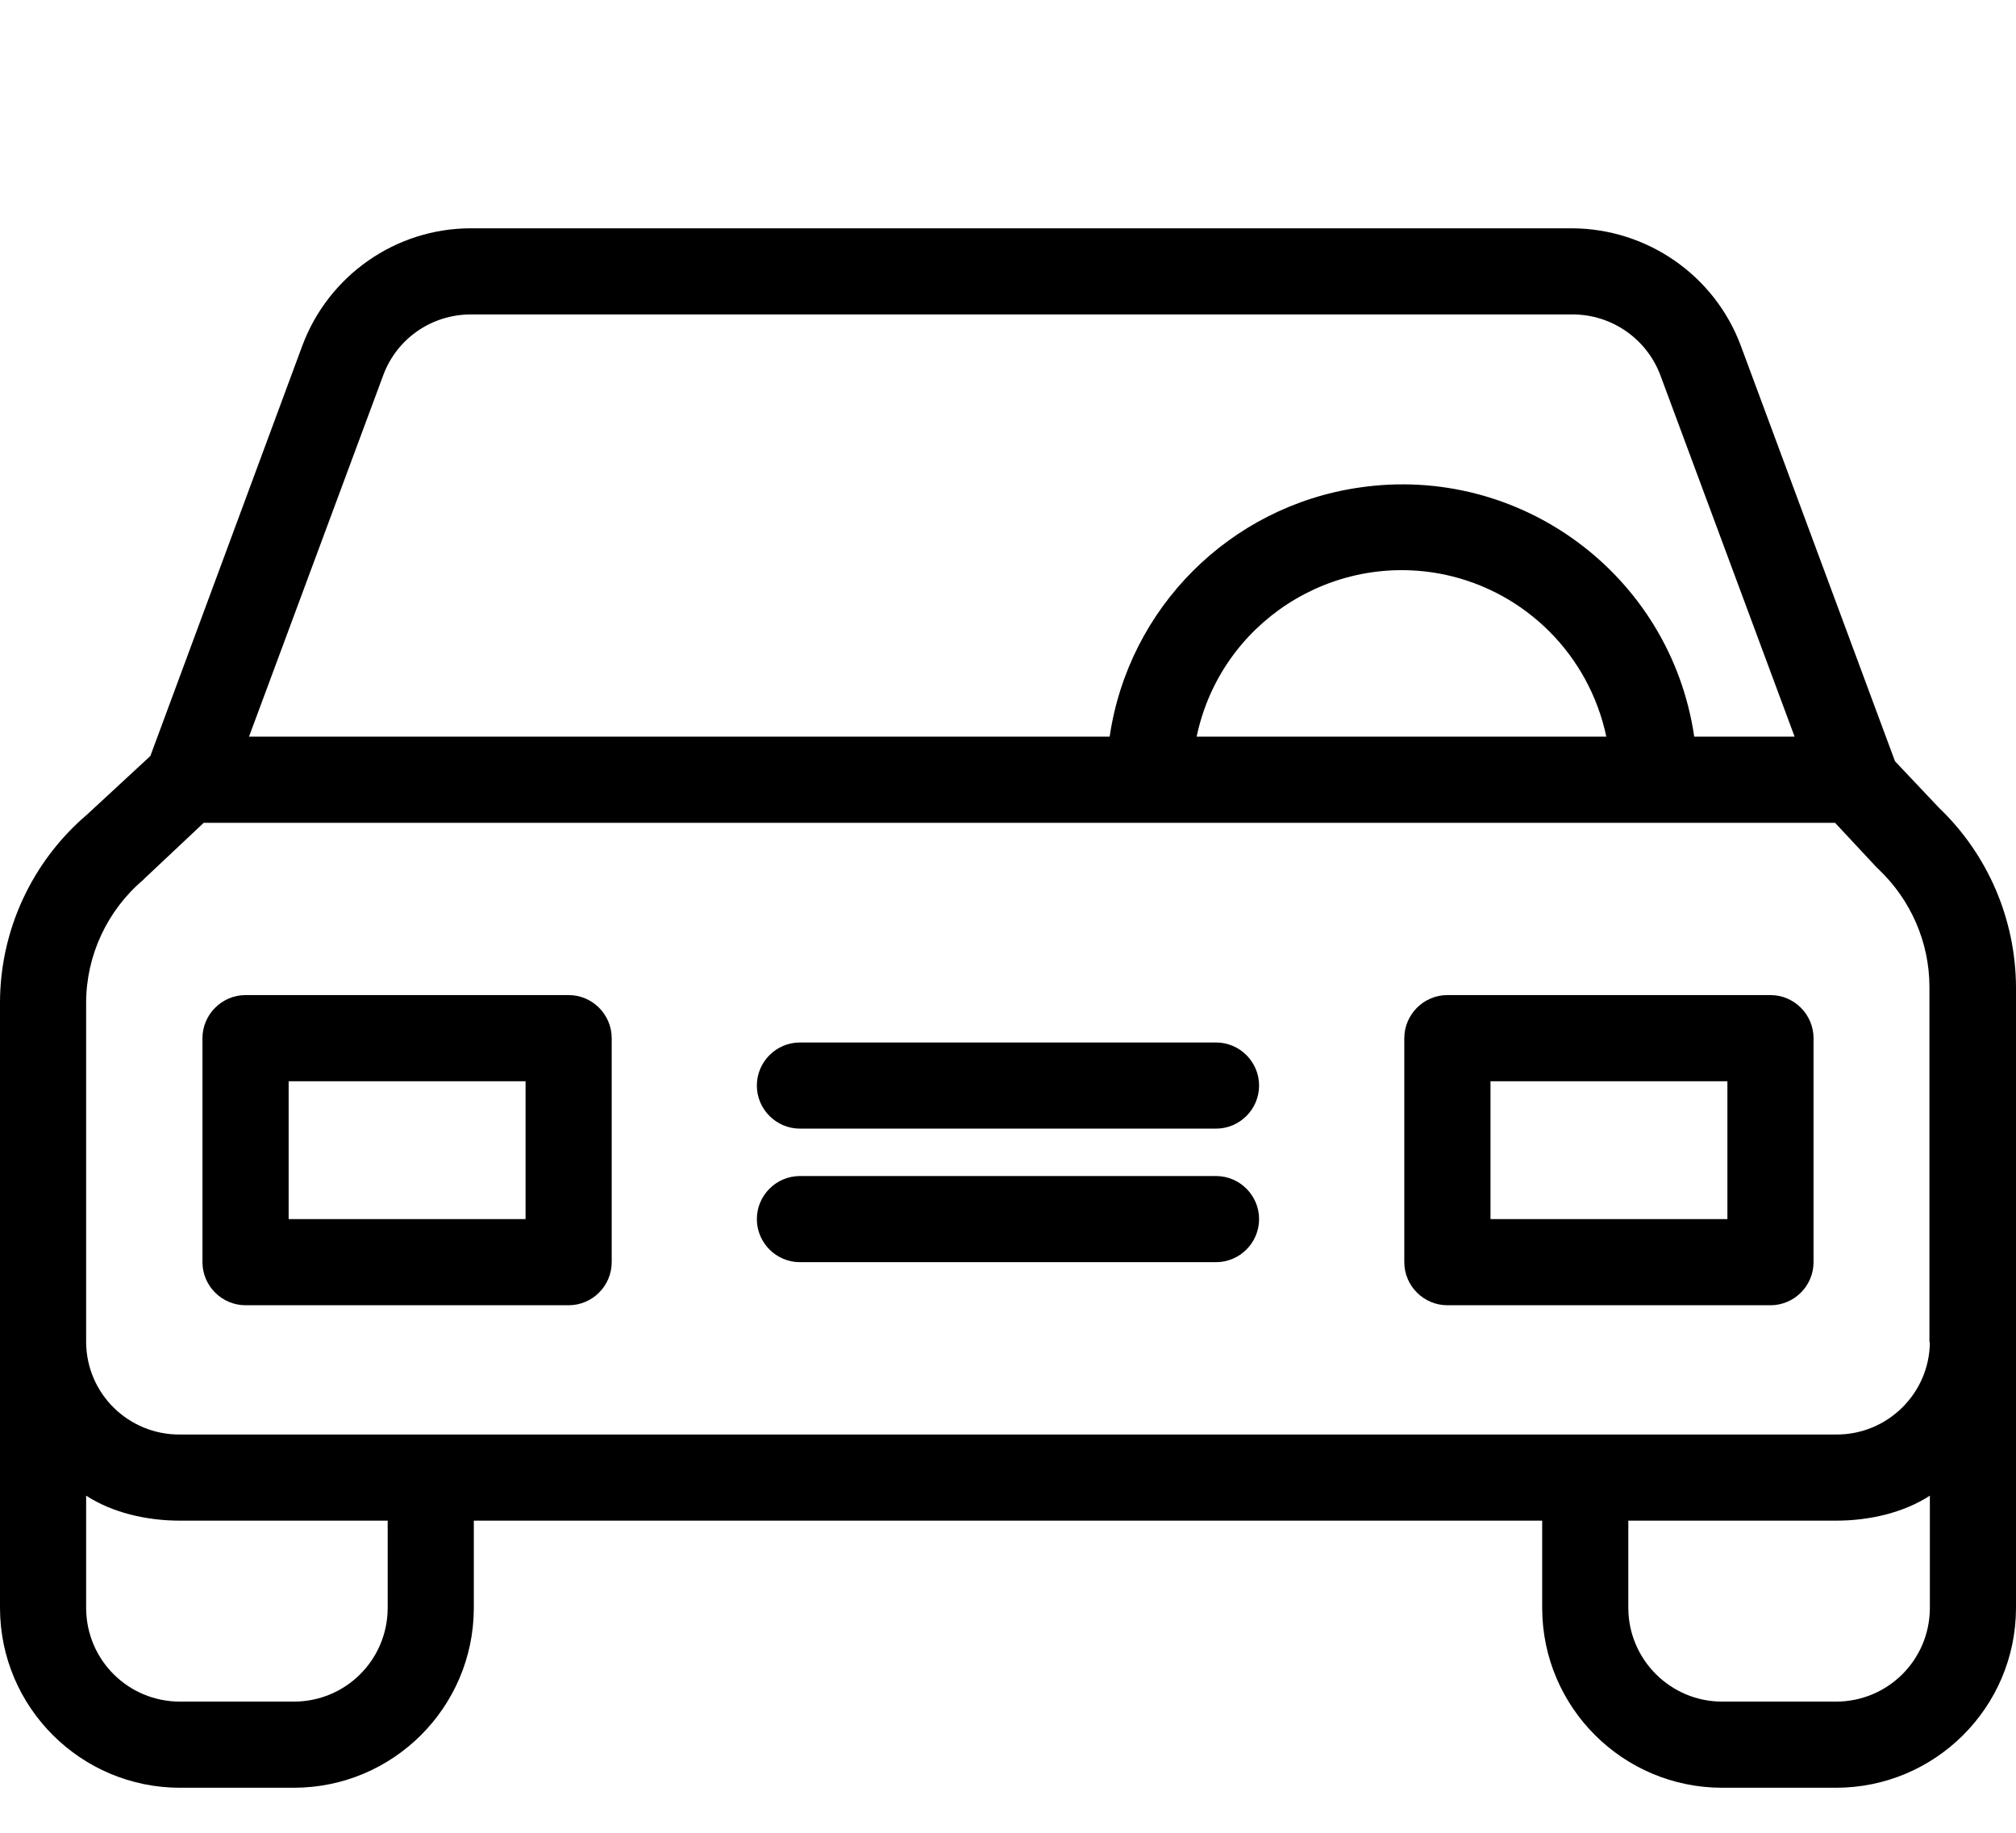 <svg width="33" height="30" viewBox="0 0 33 30" fill="none" xmlns="http://www.w3.org/2000/svg">
<path d="M31.738 13.221L31.019 12.46L28.494 5.655C28.064 4.506 26.964 3.744 25.737 3.737H7.707C6.48 3.737 5.38 4.506 4.95 5.655L2.461 12.375L1.424 13.334C0.522 14.103 0 15.231 0 16.415V26.329C0.007 27.951 1.326 29.263 2.947 29.263H4.809C6.431 29.263 7.749 27.951 7.756 26.329V24.891H25.244V26.329C25.251 27.951 26.569 29.263 28.191 29.263H30.053C31.674 29.263 32.993 27.951 33 26.329V16.154C32.993 15.047 32.542 13.99 31.738 13.221ZM6.276 6.135C6.501 5.535 7.072 5.147 7.707 5.147H25.744C26.379 5.147 26.95 5.542 27.176 6.135L29.376 12.058H27.733C27.345 9.413 24.884 7.587 22.24 7.982C20.131 8.292 18.474 9.949 18.164 12.058H4.076L6.276 6.135ZM26.294 12.058H19.588C19.976 10.203 21.796 9.019 23.65 9.406C24.976 9.688 26.012 10.725 26.294 12.058ZM6.346 26.329C6.339 27.176 5.655 27.853 4.809 27.853H2.947C2.101 27.853 1.417 27.176 1.41 26.329V24.482C1.833 24.757 2.39 24.891 2.947 24.891H6.346V26.329ZM31.59 26.329C31.583 27.176 30.899 27.853 30.053 27.853H28.191C27.345 27.853 26.661 27.169 26.654 26.329V24.891H30.053C30.61 24.891 31.167 24.757 31.59 24.482V26.329ZM30.053 23.481H2.947C2.108 23.488 1.417 22.818 1.41 21.972V16.415C1.41 15.64 1.756 14.899 2.348 14.399C2.355 14.392 2.369 14.378 2.376 14.37L3.335 13.468H30.038L30.715 14.194C30.722 14.208 30.744 14.215 30.751 14.229C31.279 14.73 31.583 15.428 31.583 16.154V21.972H31.59C31.583 22.811 30.892 23.488 30.053 23.481Z" fill="black"/>
<path d="M9.308 16.288H4.02C3.632 16.288 3.314 16.606 3.314 16.994V20.66C3.314 21.048 3.632 21.365 4.02 21.365H9.308C9.696 21.365 10.013 21.048 10.013 20.66V16.994C10.013 16.606 9.696 16.288 9.308 16.288ZM8.603 19.955H4.725V17.699H8.603V19.955Z" fill="black"/>
<path d="M28.981 16.288H23.692C23.305 16.288 22.987 16.606 22.987 16.994V20.66C22.987 21.048 23.305 21.365 23.692 21.365H28.981C29.369 21.365 29.686 21.048 29.686 20.66V16.994C29.686 16.606 29.369 16.288 28.981 16.288ZM28.276 19.955H24.398V17.699H28.276V19.955Z" fill="black"/>
<path d="M19.905 19.25H13.094C12.706 19.25 12.389 19.567 12.389 19.955C12.389 20.343 12.706 20.66 13.094 20.66H19.905C20.293 20.66 20.61 20.343 20.61 19.955C20.61 19.567 20.293 19.25 19.905 19.25Z" fill="black"/>
<path d="M19.905 17.064H13.094C12.706 17.064 12.389 17.381 12.389 17.769C12.389 18.157 12.706 18.474 13.094 18.474H19.905C20.293 18.474 20.61 18.157 20.61 17.769C20.61 17.381 20.293 17.064 19.905 17.064Z" fill="black"/>
</svg>
